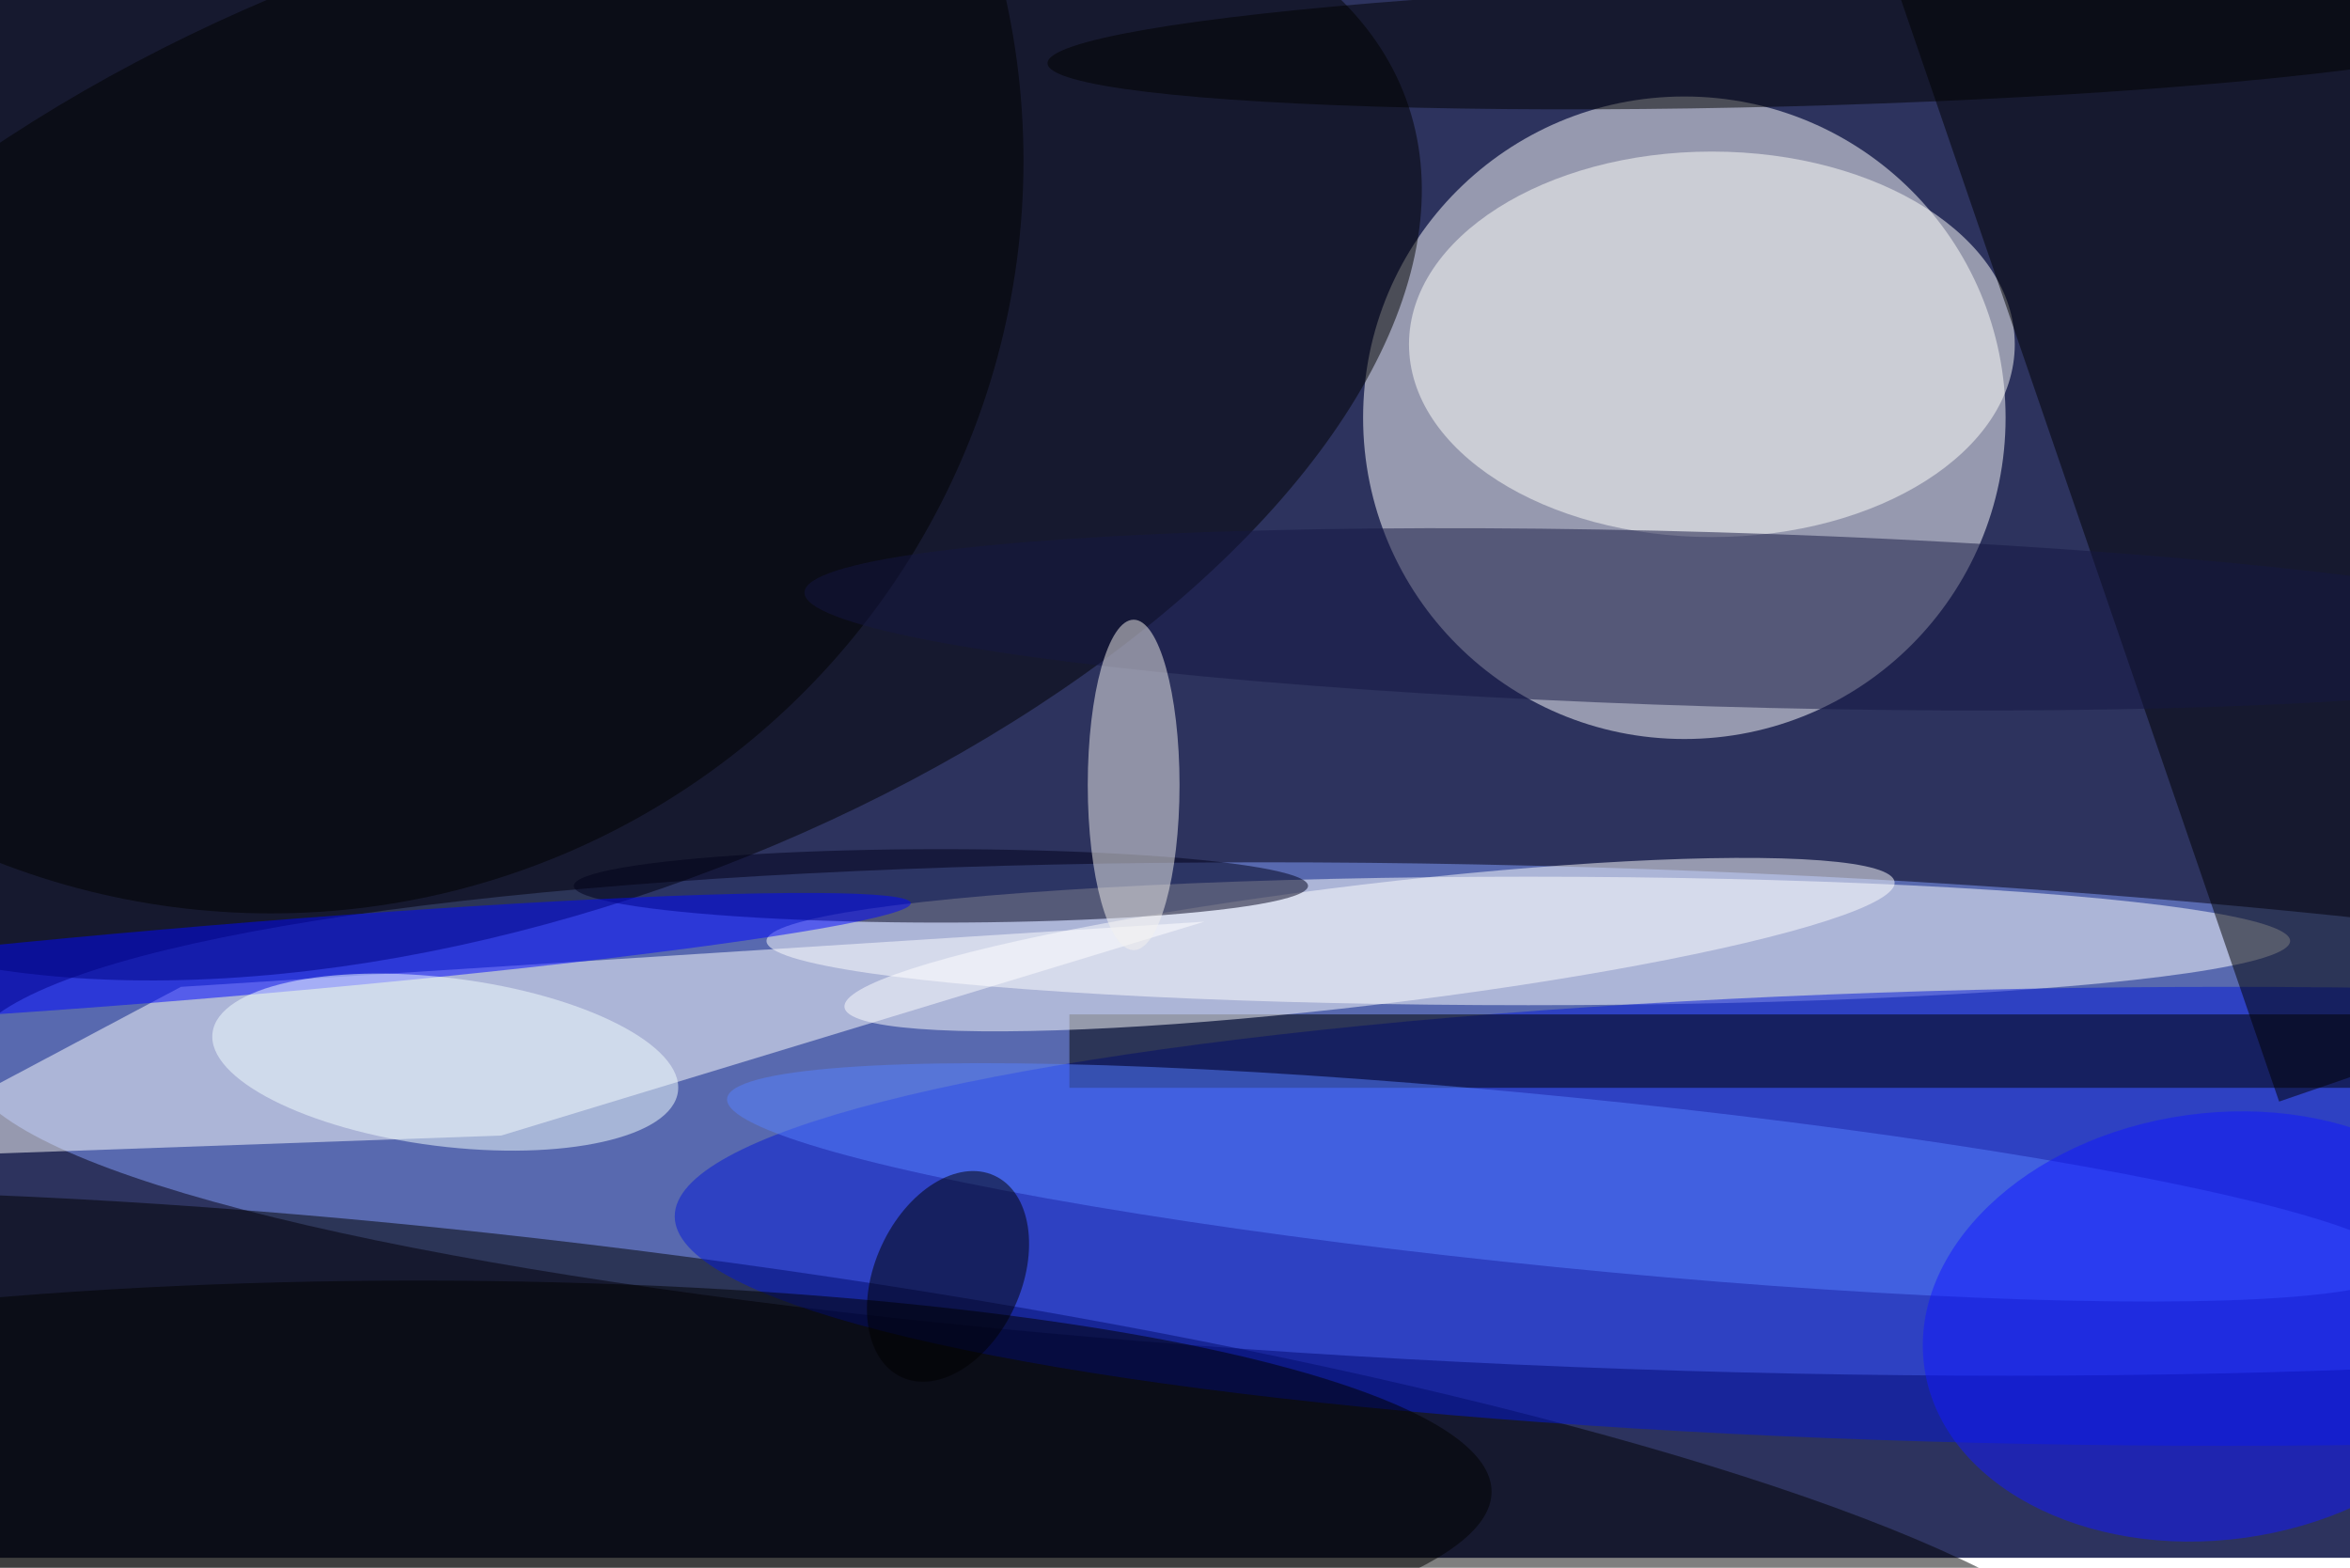 <svg xmlns="http://www.w3.org/2000/svg" viewBox="0 0 700 467"><filter id="b"><feGaussianBlur stdDeviation="12" /></filter><path fill="#2d335e" d="M0 0h700v464H0z"/><g filter="url(#b)" transform="translate(1.4 1.4) scale(2.734)" fill-opacity=".5"><ellipse fill="#fff" cx="183" cy="45" rx="35" ry="35"/><ellipse fill="#84a0ff" rx="1" ry="1" transform="matrix(-.951 27.234 -181.966 -6.354 177.7 121.4)"/><ellipse rx="1" ry="1" transform="matrix(-96.198 35.076 -18.155 -49.79 56.5 45.4)"/><ellipse rx="1" ry="1" transform="matrix(3.598 -27.328 160.02 21.067 70.4 163.7)"/><ellipse fill="#fff" cx="166" cy="102" rx="83" ry="7"/><path fill="#fff" d="M19.2 107l111.5-7.1-76.6 23.3-70.1 2.5z"/><ellipse fill="#fffffd" cx="186" cy="37" rx="33" ry="21"/><ellipse fill="#0519d6" cx="242" cy="132" rx="169" ry="25"/><ellipse cx="29" cy="17" rx="82" ry="82"/><path d="M292.3 104.2l-44.5 15.3-50-145.7 44.4-15.3z"/><ellipse fill="#141742" rx="1" ry="1" transform="rotate(-178.3 93.6 32.1) scale(99.113 9.49)"/><path d="M116 110h140v8H116z"/><ellipse cx="45" cy="162" rx="117" ry="23"/><ellipse fill="#fff" rx="1" ry="1" transform="matrix(-.779 -6.537 57.207 -6.822 148.7 102.4)"/><ellipse fill="#00001b" cx="102" cy="96" rx="40" ry="4"/><ellipse fill="#5681ff" rx="1" ry="1" transform="matrix(91.293 9.126 -.923 9.237 170 128.3)"/><ellipse fill="#0006ff" rx="1" ry="1" transform="matrix(.329 3.93 -76.721 6.424 22 104.3)"/><ellipse fill="#f4f2ee" cx="123" cy="85" rx="5" ry="18"/><ellipse rx="1" ry="1" transform="matrix(80.284 -2.088 .176 6.787 193.9 4.3)"/><ellipse fill="#1219ff" rx="1" ry="1" transform="matrix(31.759 -4.408 3.195 23.018 240.9 144)"/><ellipse rx="1" ry="1" transform="rotate(114.7 7 102.2) scale(12.088 7.976)"/><ellipse fill="#f5ffff" rx="1" ry="1" transform="matrix(25.356 3.197 -1.147 9.1 48 115.2)"/></g></svg>